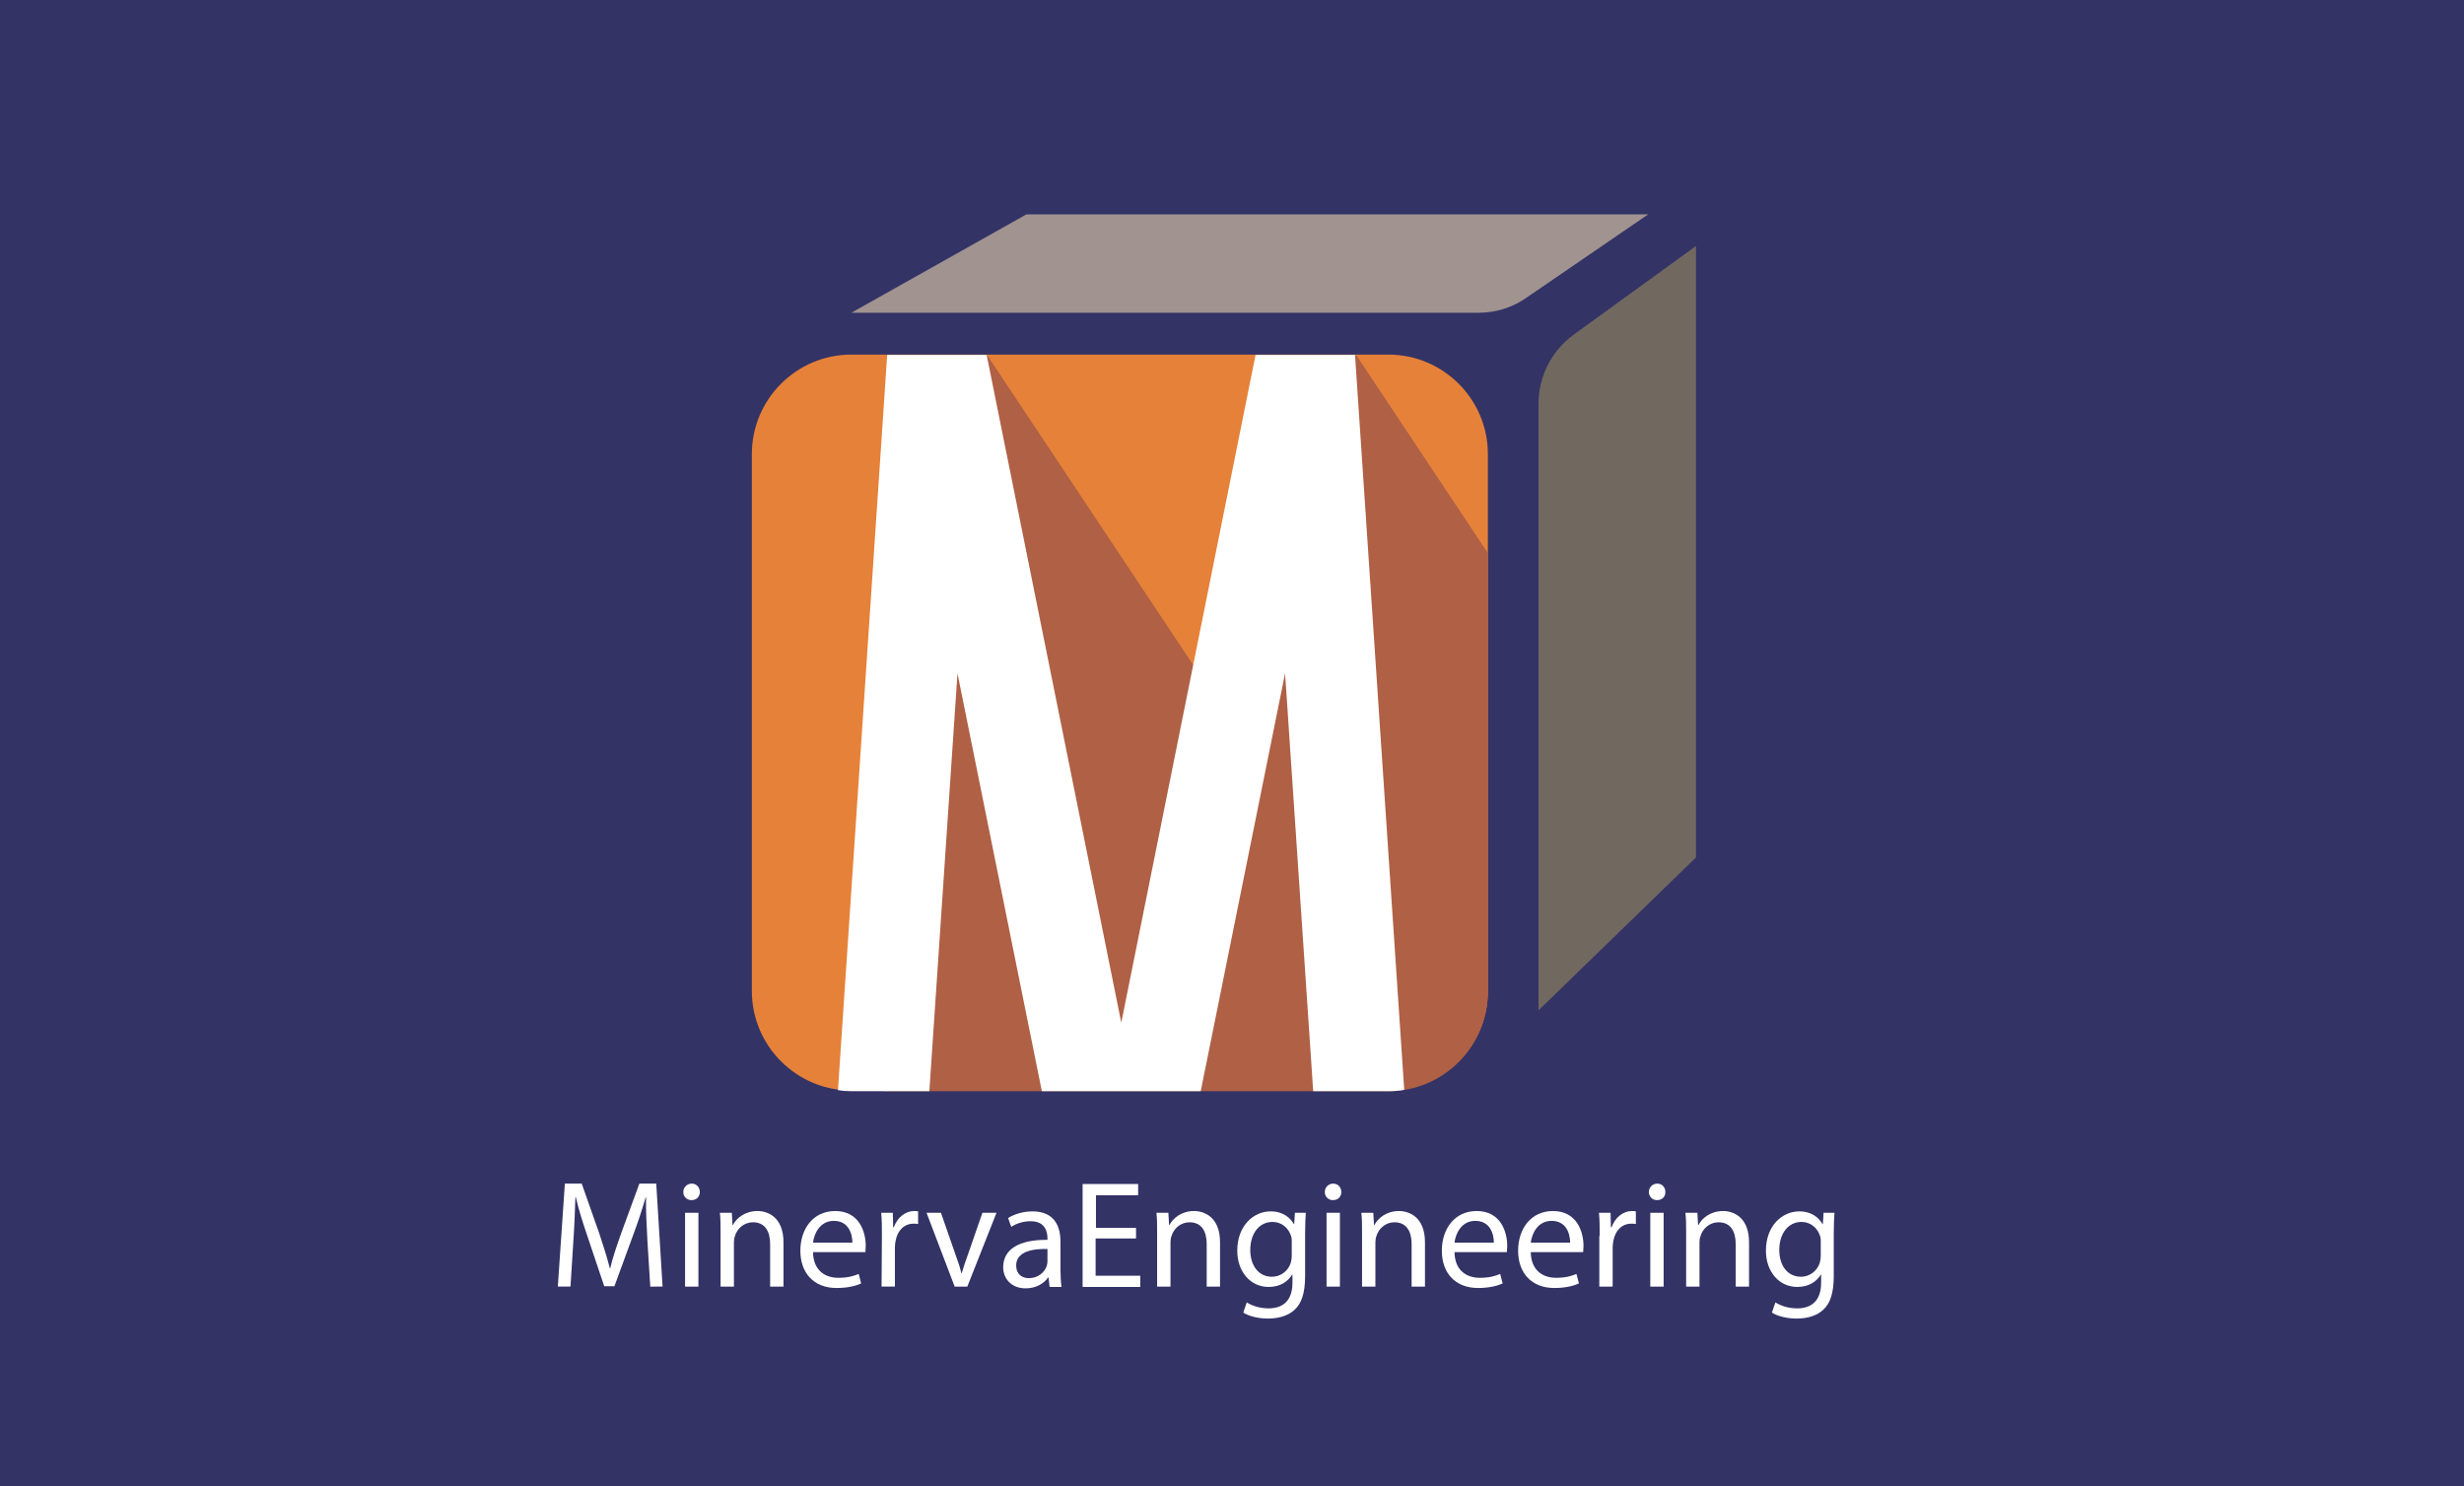 <?xml version="1.0" encoding="utf-8"?>
<!-- Generator: Adobe Illustrator 21.1.0, SVG Export Plug-In . SVG Version: 6.00 Build 0)  -->
<svg version="1.1" id="Livello_1" xmlns="http://www.w3.org/2000/svg" xmlns:xlink="http://www.w3.org/1999/xlink" x="0px" y="0px"
	 viewBox="0 0 701 422.9" style="enable-background:new 0 0 701 422.9;" xml:space="preserve">
<rect x="0" y="0" width="701" height="422.9" fill="#808080" stroke="none"/>
<style type="text/css">
	.st0{fill:#333366;stroke:#000000;stroke-miterlimit:10;}
	.st1{fill:#E68139;}
	.st2{fill:#AF6045;}
	.st3{fill:#FFFFFF;}
	.st4{fill:#A09390;}
	.st5{fill:#716860;}
</style>
<rect x="-9" y="-11.1" class="st0" width="723" height="444"/>
<path class="st1" d="M395,310.3H242.2c-15.6,0-28.3-12.7-28.3-28.3V129.2c0-15.6,12.7-28.3,28.3-28.3H395
	c15.6,0,28.3,12.7,28.3,28.3V282C423.3,297.6,410.6,310.3,395,310.3z"/>
<path class="st2" d="M395,310.5c15.6,0,28.3-12.7,28.3-28.3V157.4L385.8,101h-0.1L357,215.6L280.8,101h-0.1l-29.2,209.5H395z"/>
<path class="st3" d="M242.2,310.5h22.2l8-118.9l24,118.9h45.2l24-118.9l8,118.9H395c1.5,0,3-0.1,4.5-0.4l-14-209.1h-28.3L319,291
	l-38.3-190h-28.3l-14,209.2C239.6,310.4,240.9,310.5,242.2,310.5z"/>
<g>
	<g>
		<path class="st3" d="M184.2,353.3c-0.2-4.1-0.5-9-0.4-12.6h-0.1c-1,3.4-2.2,7.1-3.7,11.1l-5.2,14.2h-2.9l-4.7-14
			c-1.4-4.1-2.6-7.9-3.4-11.4h-0.1c-0.1,3.6-0.3,8.6-0.6,12.9l-0.8,12.6h-3.6l2-29.3h4.8l5,14.2c1.2,3.6,2.2,6.8,3,9.9h0.1
			c0.7-3,1.8-6.2,3.1-9.9l5.2-14.2h4.8l1.8,29.3H185L184.2,353.3z"/>
		<path class="st3" d="M199.1,339.2c0,1.3-0.9,2.3-2.4,2.3c-1.3,0-2.3-1-2.3-2.3s1-2.4,2.4-2.4C198.2,336.8,199.1,337.9,199.1,339.2
			z M194.9,366.1v-21h3.8v21H194.9z"/>
		<path class="st3" d="M205,350.8c0-2.2,0-4-0.2-5.7h3.4l0.2,3.5h0.1c1-2,3.5-4,7-4c2.9,0,7.4,1.7,7.4,8.9v12.6h-3.8V354
			c0-3.4-1.3-6.2-4.9-6.2c-2.5,0-4.5,1.8-5.1,3.9c-0.2,0.5-0.3,1.1-0.3,1.8v12.6H205V350.8z"/>
		<path class="st3" d="M231.3,356.3c0.1,5.2,3.4,7.3,7.2,7.3c2.7,0,4.4-0.5,5.8-1.1l0.7,2.7c-1.3,0.6-3.6,1.3-7,1.3
			c-6.5,0-10.3-4.3-10.3-10.6s3.7-11.3,9.9-11.3c6.9,0,8.7,6,8.7,9.9c0,0.8-0.1,1.4-0.1,1.8L231.3,356.3L231.3,356.3z M242.5,353.6
			c0-2.4-1-6.2-5.3-6.2c-3.9,0-5.6,3.6-5.9,6.2H242.5z"/>
		<path class="st3" d="M250.9,351.7c0-2.5,0-4.6-0.2-6.6h3.3l0.1,4.1h0.2c1-2.8,3.3-4.6,5.8-4.6c0.4,0,0.7,0,1.1,0.1v3.6
			c-0.4-0.1-0.8-0.1-1.3-0.1c-2.7,0-4.6,2-5.1,4.9c-0.1,0.5-0.2,1.1-0.2,1.8v11.2h-3.8L250.9,351.7L250.9,351.7z"/>
		<path class="st3" d="M267.7,345.1l4.1,11.8c0.7,1.9,1.3,3.6,1.7,5.4h0.1c0.5-1.7,1.1-3.5,1.8-5.4l4.1-11.8h4l-8.3,21h-3.6l-8-21
			H267.7z"/>
		<path class="st3" d="M298.6,366.1l-0.3-2.6h-0.1c-1.2,1.7-3.4,3.1-6.4,3.1c-4.3,0-6.4-3-6.4-6c0-5.1,4.5-7.9,12.6-7.8v-0.4
			c0-1.7-0.5-4.9-4.8-4.9c-2,0-4,0.6-5.5,1.6l-0.9-2.5c1.7-1.1,4.3-1.9,6.9-1.9c6.4,0,8,4.4,8,8.6v7.9c0,1.8,0.1,3.6,0.3,5h-3.4
			V366.1z M298,355.4c-4.2-0.1-8.9,0.7-8.9,4.7c0,2.5,1.7,3.6,3.6,3.6c2.7,0,4.5-1.7,5.1-3.5c0.1-0.4,0.2-0.8,0.2-1.2V355.4
			L298,355.4z"/>
		<path class="st3" d="M323.1,352.4h-11.4V363h12.7v3.2H308v-29.3h15.8v3.2h-12v9.3h11.4v3H323.1z"/>
		<path class="st3" d="M329.2,350.8c0-2.2,0-4-0.2-5.7h3.4l0.2,3.5h0.1c1-2,3.5-4,7-4c2.9,0,7.4,1.7,7.4,8.9v12.6h-3.8V354
			c0-3.4-1.3-6.2-4.9-6.2c-2.5,0-4.5,1.8-5.1,3.9c-0.2,0.5-0.3,1.1-0.3,1.8v12.6h-3.8L329.2,350.8L329.2,350.8z"/>
		<path class="st3" d="M371.5,345.1c-0.1,1.5-0.2,3.2-0.2,5.8v12.2c0,4.8-1,7.8-3,9.6c-2,1.9-5,2.5-7.6,2.5c-2.5,0-5.3-0.6-7-1.7
			l1-2.9c1.4,0.9,3.6,1.7,6.2,1.7c3.9,0,6.8-2,6.8-7.3v-2.3h-0.1c-1.2,2-3.4,3.5-6.7,3.5c-5.2,0-8.9-4.4-8.9-10.3
			c0-7.1,4.6-11.2,9.5-11.2c3.6,0,5.6,1.9,6.6,3.6h0.1l0.2-3.2L371.5,345.1L371.5,345.1z M367.5,353.4c0-0.7,0-1.2-0.2-1.7
			c-0.7-2.2-2.6-4-5.3-4c-3.6,0-6.3,3.1-6.3,8c0,4.1,2.1,7.6,6.2,7.6c2.3,0,4.5-1.5,5.3-3.9c0.2-0.7,0.3-1.4,0.3-2V353.4z"/>
		<path class="st3" d="M381.6,339.2c0,1.3-0.9,2.3-2.4,2.3c-1.3,0-2.3-1-2.3-2.3s1-2.4,2.4-2.4C380.7,336.8,381.6,337.9,381.6,339.2
			z M377.4,366.1v-21h3.8v21H377.4z"/>
		<path class="st3" d="M387.5,350.8c0-2.2,0-4-0.2-5.7h3.4l0.2,3.5h0.1c1-2,3.5-4,7-4c2.9,0,7.4,1.7,7.4,8.9v12.6h-3.8V354
			c0-3.4-1.3-6.2-4.9-6.2c-2.5,0-4.5,1.8-5.1,3.9c-0.2,0.5-0.3,1.1-0.3,1.8v12.6h-3.8L387.5,350.8L387.5,350.8z"/>
		<path class="st3" d="M413.8,356.3c0.1,5.2,3.4,7.3,7.2,7.3c2.7,0,4.4-0.5,5.8-1.1l0.7,2.7c-1.3,0.6-3.6,1.3-7,1.3
			c-6.5,0-10.3-4.3-10.3-10.6s3.7-11.3,9.9-11.3c6.9,0,8.7,6,8.7,9.9c0,0.8-0.1,1.4-0.1,1.8L413.8,356.3L413.8,356.3z M425,353.6
			c0-2.4-1-6.2-5.3-6.2c-3.9,0-5.6,3.6-5.9,6.2H425z"/>
		<path class="st3" d="M435.5,356.3c0.1,5.2,3.4,7.3,7.2,7.3c2.7,0,4.4-0.5,5.8-1.1l0.7,2.7c-1.3,0.6-3.6,1.3-7,1.3
			c-6.5,0-10.3-4.3-10.3-10.6s3.7-11.3,9.9-11.3c6.9,0,8.7,6,8.7,9.9c0,0.8-0.1,1.4-0.1,1.8L435.5,356.3L435.5,356.3z M446.7,353.6
			c0-2.4-1-6.2-5.3-6.2c-3.9,0-5.6,3.6-5.9,6.2H446.7z"/>
		<path class="st3" d="M455.1,351.7c0-2.5,0-4.6-0.2-6.6h3.3l0.1,4.1h0.2c1-2.8,3.3-4.6,5.8-4.6c0.4,0,0.7,0,1.1,0.1v3.6
			c-0.4-0.1-0.8-0.1-1.3-0.1c-2.7,0-4.6,2-5.1,4.9c-0.1,0.5-0.2,1.1-0.2,1.8v11.2H455v-14.4H455.1z"/>
		<path class="st3" d="M473.8,339.2c0,1.3-0.9,2.3-2.4,2.3c-1.3,0-2.3-1-2.3-2.3s1-2.4,2.4-2.4C472.9,336.8,473.8,337.9,473.8,339.2
			z M469.5,366.1v-21h3.8v21H469.5z"/>
		<path class="st3" d="M479.7,350.8c0-2.2,0-4-0.2-5.7h3.4l0.2,3.5h0.1c1-2,3.5-4,7-4c2.9,0,7.4,1.7,7.4,8.9v12.6h-3.8V354
			c0-3.4-1.3-6.2-4.9-6.2c-2.5,0-4.5,1.8-5.1,3.9c-0.2,0.5-0.3,1.1-0.3,1.8v12.6h-3.8L479.7,350.8L479.7,350.8z"/>
		<path class="st3" d="M521.9,345.1c-0.1,1.5-0.2,3.2-0.2,5.8v12.2c0,4.8-1,7.8-3,9.6c-2,1.9-5,2.5-7.6,2.5c-2.5,0-5.3-0.6-7-1.7
			l1-2.9c1.4,0.9,3.6,1.7,6.2,1.7c3.9,0,6.8-2,6.8-7.3v-2.3H518c-1.2,2-3.4,3.5-6.7,3.5c-5.2,0-8.9-4.4-8.9-10.3
			c0-7.1,4.6-11.2,9.5-11.2c3.6,0,5.6,1.9,6.6,3.6h0.1l0.2-3.2L521.9,345.1L521.9,345.1z M518,353.4c0-0.7,0-1.2-0.2-1.7
			c-0.7-2.2-2.6-4-5.3-4c-3.6,0-6.3,3.1-6.3,8c0,4.1,2.1,7.6,6.2,7.6c2.3,0,4.5-1.5,5.3-3.9c0.2-0.7,0.3-1.4,0.3-2V353.4z"/>
	</g>
</g>
<path class="st4" d="M420.5,89H242.2L292,61h176.9L434,84.9C430.1,87.6,425.4,89,420.5,89z"/>
<path class="st5" d="M482.5,244l-44.8,43.5V114.8c0-7.7,3.7-14.9,9.9-19.5L482.5,70V244z"/>
</svg>

